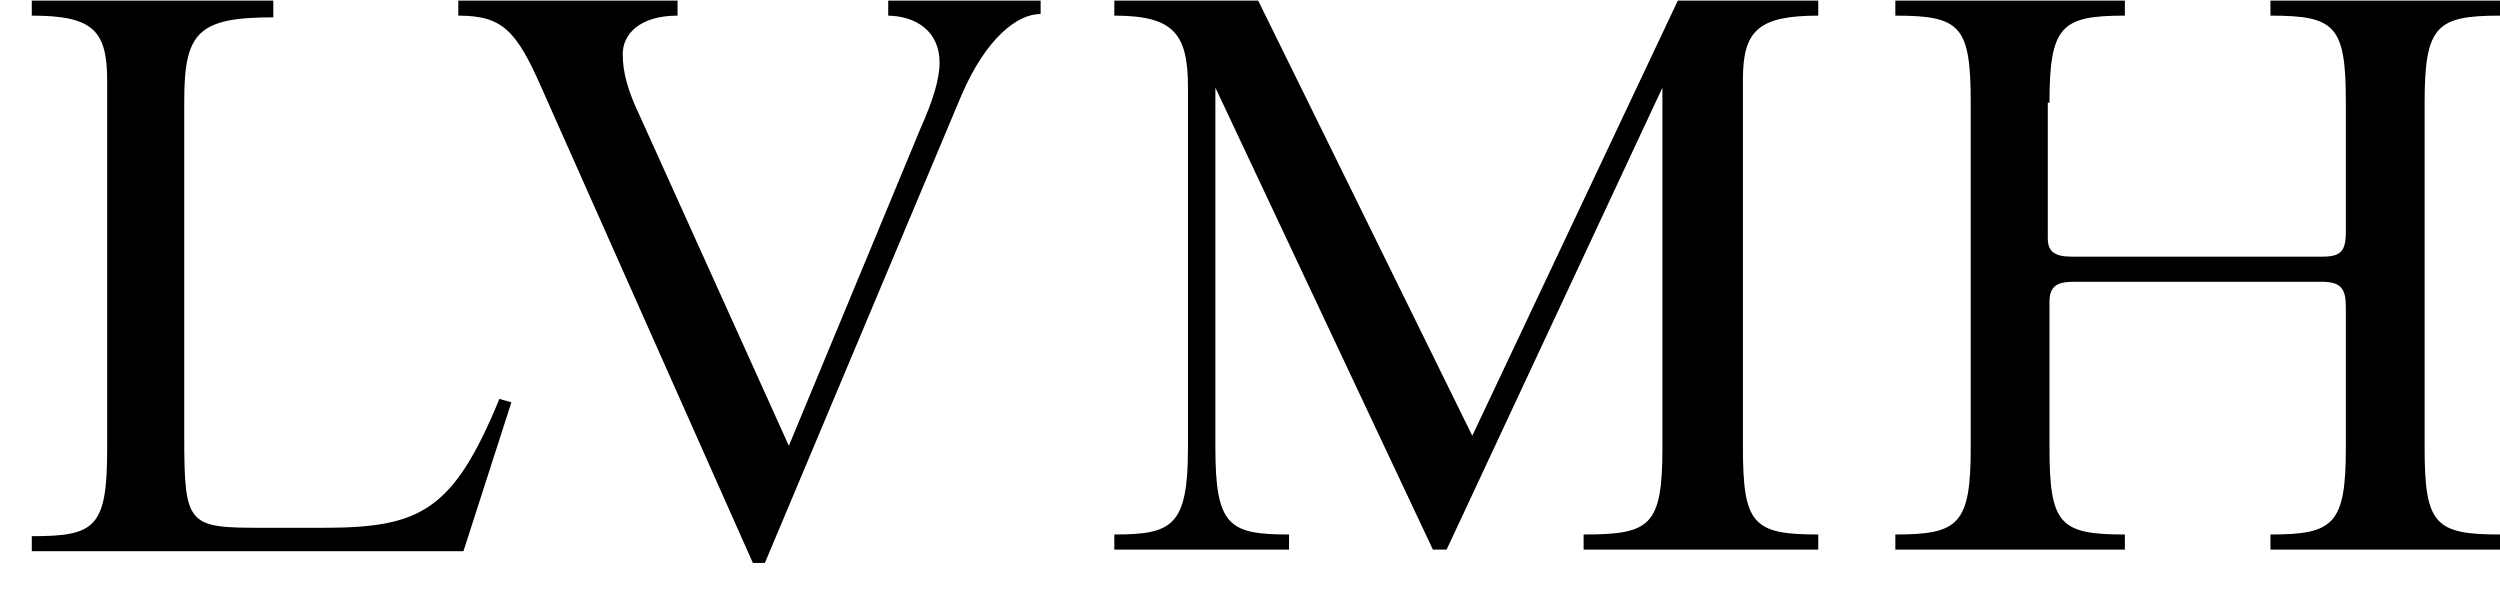 <svg xmlns="http://www.w3.org/2000/svg" fill="none" viewBox="0 0 59 14" height="14" width="59">
<path fill="black" d="M20.921 0.369C21.649 0.369 22.174 0.764 22.174 1.475C22.174 1.87 22.013 2.384 21.73 3.016L18.617 10.521L15.101 2.739C14.818 2.147 14.696 1.712 14.696 1.278C14.696 0.804 15.101 0.369 15.99 0.369V0.014H10.816V0.369C11.867 0.369 12.19 0.725 12.796 2.107L17.768 13.286H18.051L22.7 2.226C23.266 0.922 23.994 0.33 24.559 0.33V0.014H20.962V0.369H20.921ZM0.75 0.014V0.369C2.206 0.369 2.529 0.725 2.529 1.91V10.6C2.529 12.456 2.246 12.654 0.75 12.654V13.009H10.937L12.069 9.494L11.786 9.415C10.694 12.061 9.926 12.456 7.622 12.456H6.208C4.429 12.456 4.348 12.417 4.348 10.284V2.384C4.348 0.764 4.671 0.409 6.45 0.409V0.014H0.75ZM42.911 0.369V0.014H39.597L34.746 10.284L29.693 0.014H26.298V0.369C27.712 0.369 28.036 0.804 28.036 2.068V10.56C28.036 12.417 27.672 12.614 26.298 12.614V12.97H30.421V12.614C29.006 12.614 28.683 12.417 28.683 10.56V2.068L33.816 12.97H34.14L39.233 2.068V10.56C39.233 12.417 38.95 12.614 37.373 12.614V12.97H42.911V12.614C41.375 12.614 41.133 12.377 41.133 10.56V1.87C41.133 0.725 41.497 0.369 42.911 0.369ZM48.368 2.423C48.368 0.606 48.651 0.369 50.147 0.369V0.014H44.73V0.369C46.267 0.369 46.509 0.606 46.509 2.423V10.56C46.509 12.377 46.226 12.614 44.73 12.614V12.97H50.147V12.614C48.611 12.614 48.368 12.377 48.368 10.56V7.124C48.368 6.768 48.53 6.65 48.934 6.65H54.796C55.24 6.65 55.362 6.808 55.362 7.242V10.56C55.362 12.377 55.079 12.614 53.583 12.614V12.97H59V12.614C57.464 12.614 57.221 12.377 57.221 10.56V2.423C57.221 0.606 57.504 0.369 59 0.369V0.014H53.583V0.369C55.119 0.369 55.362 0.606 55.362 2.423V5.465C55.362 5.939 55.24 6.057 54.796 6.057H48.894C48.49 6.057 48.328 5.939 48.328 5.623V2.423H48.368Z"></path>
</svg>
